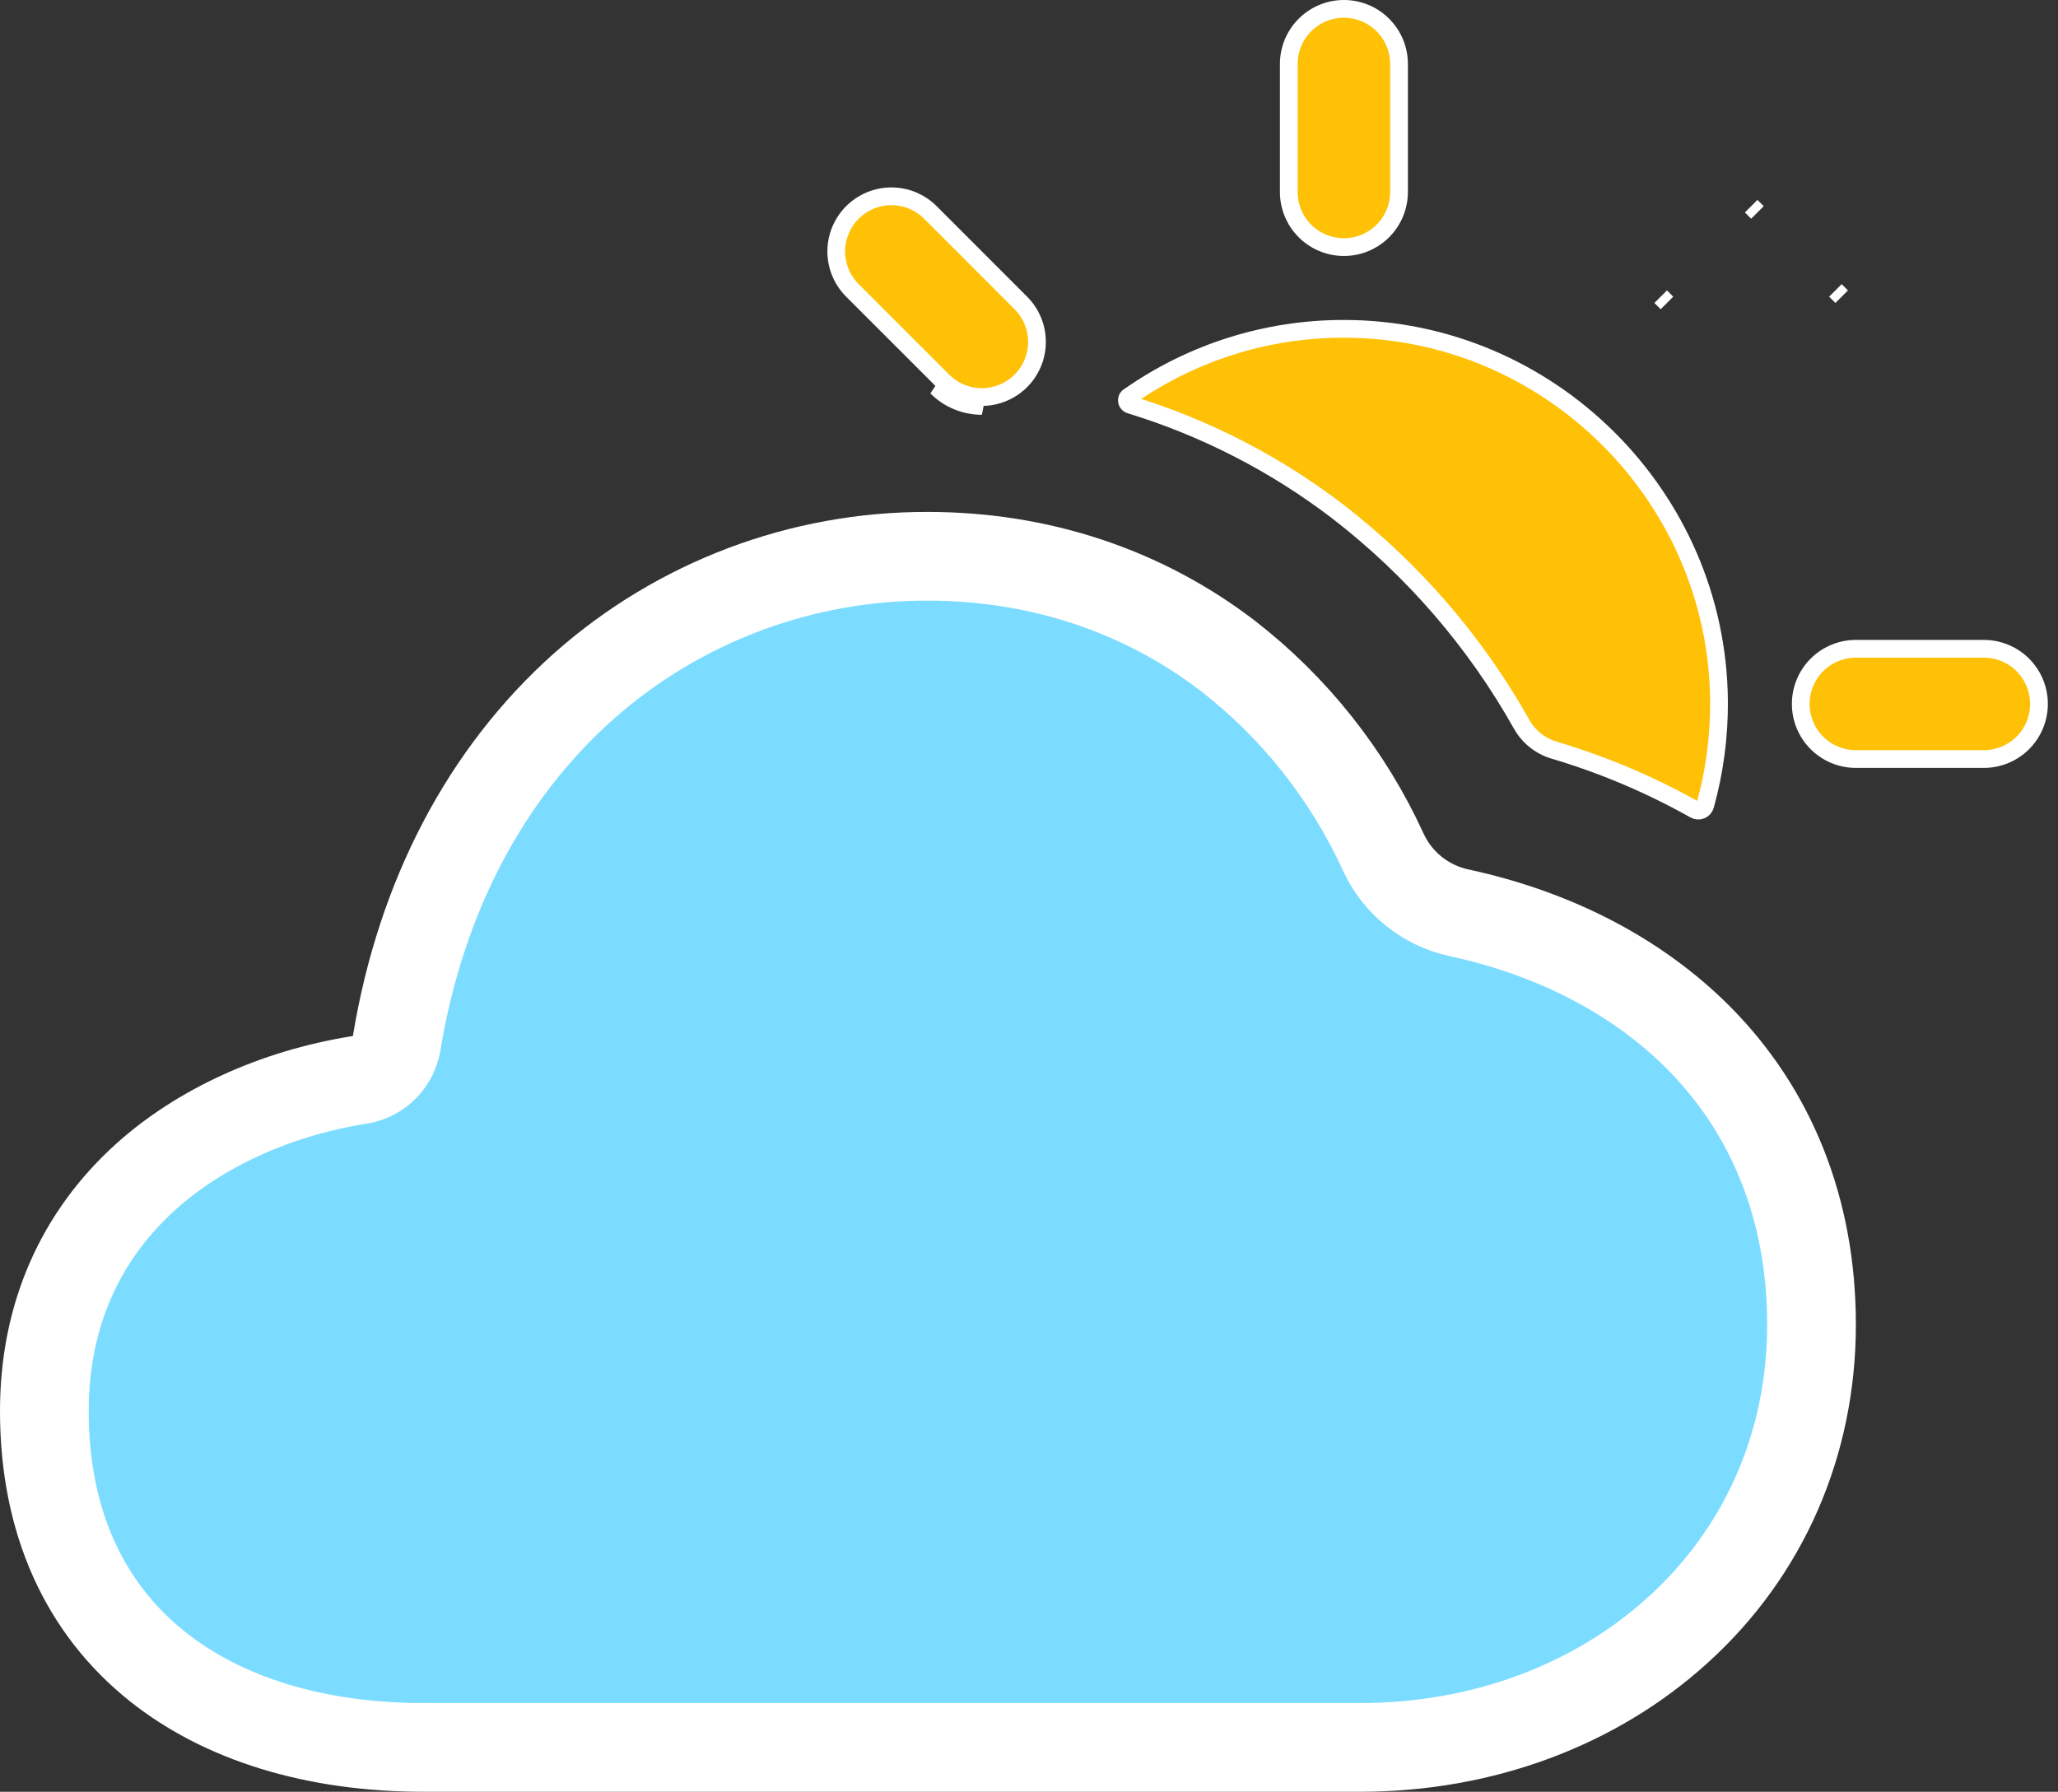 <svg width="116" height="101" viewBox="0 0 116 101" fill="none" xmlns="http://www.w3.org/2000/svg">
<rect x="0" y="0" width="116" height="101" fill="#333333" stroke="none"/>
<path d="M22.343 58.881L22.351 58.84L22.358 58.798C23.728 50.502 27.402 43.583 32.894 38.689C38.242 33.946 45.148 31.337 52.296 31.357H52.303C58.587 31.357 64.415 33.304 69.2 36.964C72.97 39.887 75.976 43.68 77.963 48.018C78.358 48.883 78.949 49.644 79.69 50.24C80.432 50.836 81.302 51.251 82.232 51.451C87.684 52.628 92.285 55.055 95.685 58.442C99.856 62.611 102.107 68.18 102.107 74.668C102.107 81.385 99.433 87.475 94.586 91.871L94.583 91.873C89.919 96.116 83.565 98.5 76.652 98.5H23.897C17.674 98.5 12.533 96.849 8.878 93.941C4.764 90.663 2.5 85.771 2.5 79.537C2.5 74.204 4.495 69.675 8.24 66.313C11.258 63.604 15.487 61.643 20.192 60.882C20.355 60.862 20.623 60.811 20.919 60.677C21.395 60.461 21.778 60.108 22.032 59.684C22.245 59.329 22.317 59.008 22.343 58.881Z" fill="#7CDCFF" stroke="white" stroke-width="5"/>
<path d="M95.53 45.643C93.017 44.23 90.355 43.103 87.591 42.283C86.822 42.054 86.172 41.537 85.776 40.84C83.167 36.189 79.648 32.112 75.429 28.852L75.427 28.85C71.912 26.156 67.944 24.113 63.709 22.817L63.709 22.817L63.703 22.816C63.656 22.802 63.614 22.775 63.581 22.738C63.549 22.701 63.527 22.656 63.519 22.608C63.511 22.559 63.517 22.509 63.536 22.464C63.546 22.438 63.561 22.414 63.58 22.393L63.638 22.352C67.19 19.858 71.428 18.525 75.769 18.536L75.77 18.536C87.316 18.547 96.807 27.972 96.893 39.518V39.518C96.908 41.504 96.646 43.482 96.115 45.395L96.114 45.398C96.098 45.457 96.069 45.512 96.029 45.558C95.989 45.604 95.938 45.64 95.882 45.663C95.826 45.687 95.764 45.697 95.704 45.694C95.642 45.691 95.583 45.673 95.53 45.643Z" fill="#FFC106" stroke="white"/>
<path d="M111.821 42.786H104.607C103.783 42.786 102.993 42.458 102.41 41.876C101.827 41.293 101.5 40.503 101.5 39.678C101.5 38.854 101.827 38.064 102.41 37.481C102.993 36.899 103.783 36.571 104.607 36.571H111.821C112.645 36.571 113.436 36.899 114.018 37.481C114.601 38.064 114.928 38.854 114.928 39.678C114.928 40.503 114.601 41.293 114.018 41.876C113.436 42.458 112.645 42.786 111.821 42.786Z" fill="#FFC106" stroke="white"/>
<path d="M75.75 13.929C74.926 13.929 74.135 13.601 73.553 13.018C72.97 12.436 72.643 11.646 72.643 10.821V3.607C72.643 2.783 72.97 1.993 73.553 1.41C74.135 0.827 74.926 0.5 75.75 0.5C76.574 0.5 77.364 0.827 77.947 1.41C78.53 1.993 78.857 2.783 78.857 3.607V10.821C78.857 11.646 78.53 12.436 77.947 13.018C77.364 13.601 76.574 13.929 75.75 13.929Z" fill="#FFC106" stroke="white"/>
<path d="M55.344 22.381L55.344 22.381C54.936 22.381 54.532 22.301 54.156 22.145C53.779 21.989 53.437 21.759 53.149 21.471L53.148 21.47L48.047 16.37C47.464 15.787 47.136 14.997 47.136 14.173C47.136 13.348 47.464 12.558 48.047 11.975C48.629 11.393 49.42 11.065 50.244 11.065C51.068 11.065 51.858 11.393 52.441 11.975C52.441 11.975 52.441 11.975 52.441 11.975L57.541 17.077C57.541 17.077 57.541 17.077 57.541 17.077C57.975 17.512 58.271 18.065 58.391 18.668C58.51 19.27 58.449 19.895 58.214 20.462C57.979 21.03 57.581 21.515 57.07 21.856C56.559 22.198 55.959 22.38 55.344 22.381ZM53.964 22.607C53.526 22.425 53.129 22.159 52.795 21.823L55.345 22.881C54.871 22.881 54.402 22.788 53.964 22.607Z" fill="#FFC106" stroke="white"/>
<path d="M93.605 16.724L93.959 17.077C93.959 17.077 93.959 17.077 93.959 17.077L93.605 16.724ZM99.058 11.975C99.058 11.975 99.058 11.975 99.058 11.975L98.705 11.622L99.058 11.975ZM103.453 16.37C103.453 16.37 103.453 16.37 103.453 16.37L103.807 16.724L103.453 16.37Z" fill="#FFC106" stroke="white"/>
</svg>
